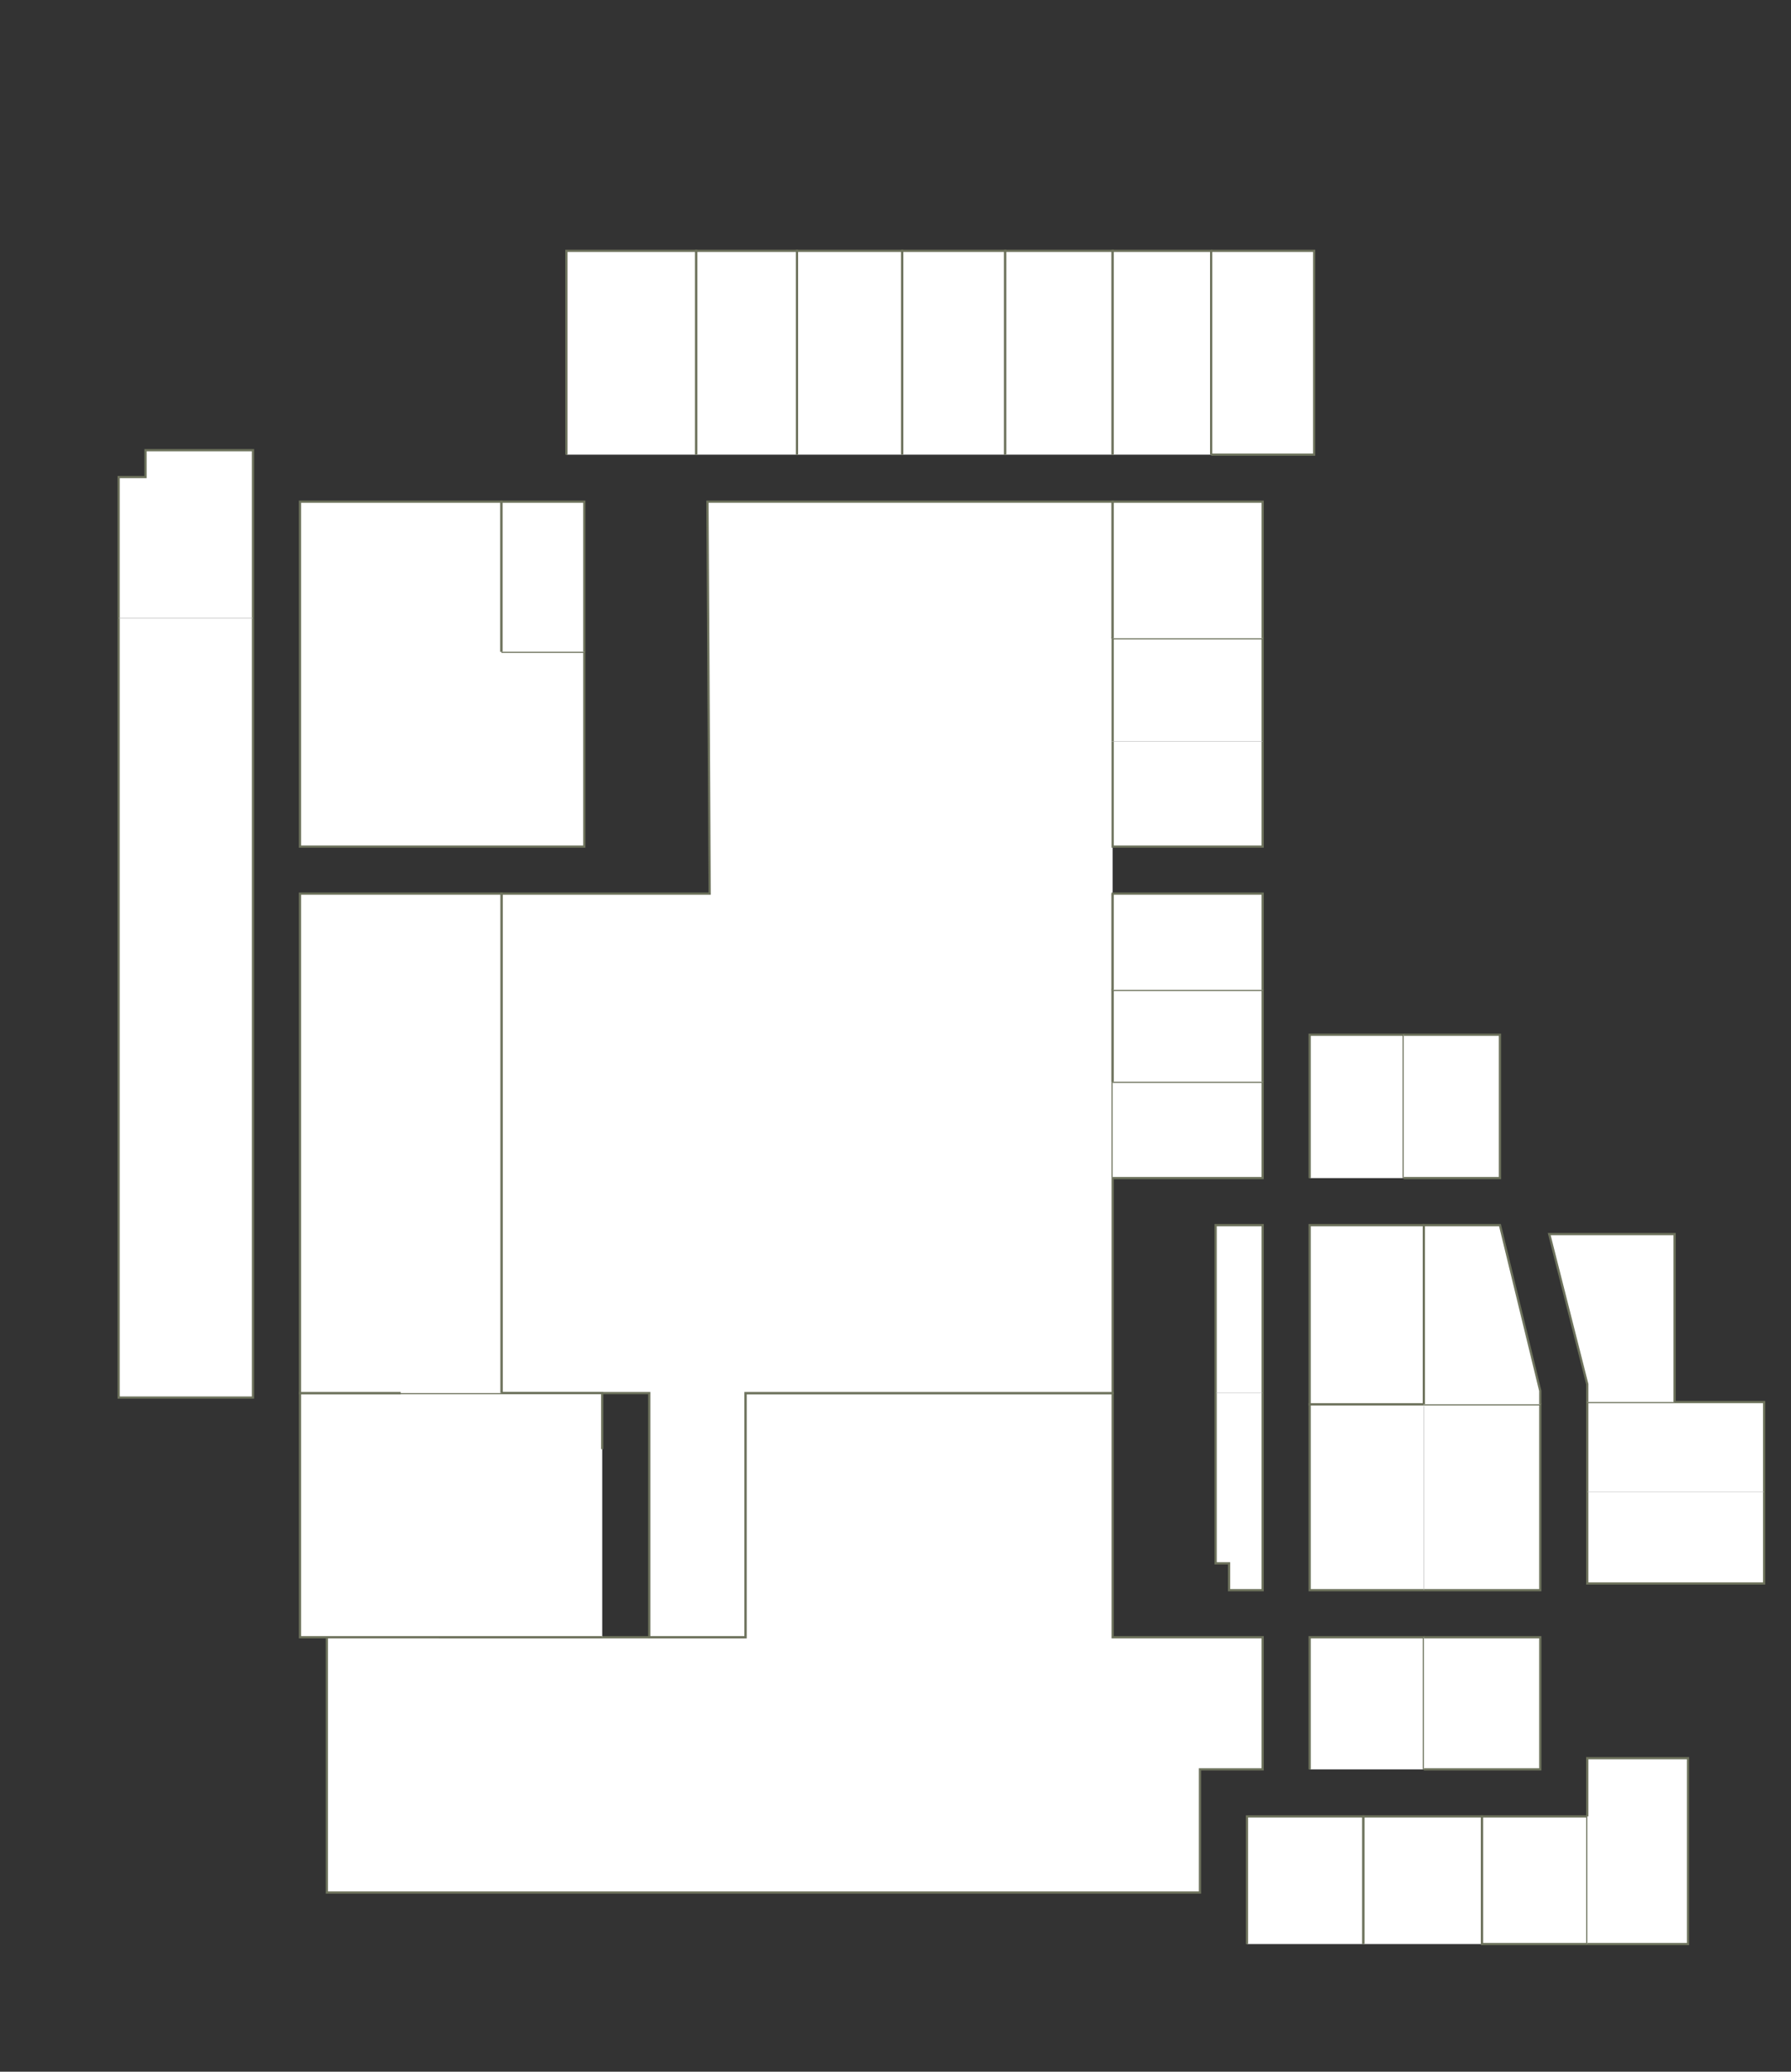 <?xml version="1.0" encoding="utf-8" ?>
<svg baseProfile="full" height="925" version="1.1" width="800" xmlns="http://www.w3.org/2000/svg" xmlns:ev="http://www.w3.org/2001/xml-events" xmlns:xlink="http://www.w3.org/1999/xlink"><rect width="100%" height="100%" fill="#333333" stroke="none"/><defs /><g id="5Y01" stroke="red"><polyline fill="#FFFFFF" points="196,731 290,731 310,731 333,731 333,676 333,622 497,622 497,731 564,731 564,790 536,790 536,845 146,845 146,731" stroke="#6d725c" /></g><g id="5Y02" stroke="red"><polyline fill="#FFFFFF" points="497,399 497,442 497,442 497,483 497,483 497,526 497,622 497,622 333,622 333,622 333,622 333,622 333,676 333,731 312,731 290,731 290,622 269,622 269,622 224,622 224,622 224,399 317,399 316,224 497,224 497,285" stroke="#6d725c" /></g><g id="5Y03" stroke="red"><polyline fill="#FFFFFF" points="269,731 196,731 146,731 146,731 134,731 134,622 179,622 224,622 224,622 224,622 269,622 269,647" stroke="#6d725c" /></g><g id="5Y04" stroke="red"><polyline fill="#FFFFFF" points="179,622 134,622 134,399 224,399 224,622" stroke="#6d725c" /></g><g id="5Y06" stroke="red"><polyline fill="#FFFFFF" points="224,378 134,378 134,224 224,224 224,291" stroke="#6d725c" /></g><g id="5Y07" stroke="red"><polyline fill="#FFFFFF" points="113,276 113,624 53,624 53,276" stroke="#6d725c" /></g><g id="5Y08" stroke="red"><polyline fill="#FFFFFF" points="53,276 53,213 65,213 65,201 113,201 113,276" stroke="#6d725c" /></g><g id="DQD5B14" stroke="red"><polyline fill="#FFFFFF" points="224,291 261,291 261,378 224,378" stroke="#6d725c" /></g><g id="DQD5B16" stroke="red"><polyline fill="#FFFFFF" points="224,291 224,224 261,224 261,291" stroke="#6d725c" /></g><g id="DQD5B18" stroke="red"><polyline fill="#FFFFFF" points="253,203 253,112 311,112 311,203" stroke="#6d725c" /></g><g id="DQD5C17" stroke="red"><polyline fill="#FFFFFF" points="311,203 311,112 356,112 356,203" stroke="#6d725c" /></g><g id="DQD5C18" stroke="red"><polyline fill="#FFFFFF" points="356,203 356,112 403,112 403,203" stroke="#6d725c" /></g><g id="DQD5D19" stroke="red"><polyline fill="#FFFFFF" points="403,203 403,112 449,112 449,203" stroke="#6d725c" /></g><g id="DQD5D20" stroke="red"><polyline fill="#FFFFFF" points="449,203 449,112 497,112 497,203" stroke="#6d725c" /></g><g id="DQD5E02" stroke="red"><polyline fill="#FFFFFF" points="557,868 557,811 609,811 609,868" stroke="#6d725c" /></g><g id="DQD5E04" stroke="red"><polyline fill="#FFFFFF" points="609,868 609,811 662,811 662,868" stroke="#6d725c" /></g><g id="DQD5E06" stroke="red"><polyline fill="#FFFFFF" points="585,790 585,731 636,731 636,790" stroke="#6d725c" /></g><g id="DQD5E07" stroke="red"><polyline fill="#FFFFFF" points="564,622 564,710 549,710 549,698 543,698 543,622 543,622" stroke="#6d725c" /></g><g id="DQD5E09" stroke="red"><polyline fill="#FFFFFF" points="543,622 543,547 564,547 564,622" stroke="#6d725c" /></g><g id="DQD5E10" stroke="red"><polyline fill="#FFFFFF" points="636,710 585,710 585,627 636,627" stroke="#6d725c" /></g><g id="DQD5E11" stroke="red"><polyline fill="#FFFFFF" points="497,483 564,483 564,526 497,526" stroke="#6d725c" /></g><g id="DQD5E12" stroke="red"><polyline fill="#FFFFFF" points="636,627 585,627 585,547 585,547 636,547" stroke="#6d725c" /></g><g id="DQD5E13" stroke="red"><polyline fill="#FFFFFF" points="497,483 497,442 564,442 564,483" stroke="#6d725c" /></g><g id="DQD5E14" stroke="red"><polyline fill="#FFFFFF" points="585,526 585,462 627,462 627,526" stroke="#6d725c" /></g><g id="DQD5E15" stroke="red"><polyline fill="#FFFFFF" points="497,442 497,399 564,399 564,442" stroke="#6d725c" /></g><g id="DQD5E17" stroke="red"><polyline fill="#FFFFFF" points="564,331 564,378 497,378 497,331" stroke="#6d725c" /></g><g id="DQD5E19" stroke="red"><polyline fill="#FFFFFF" points="497,331 497,285 564,285 564,331" stroke="#6d725c" /></g><g id="DQD5E21" stroke="red"><polyline fill="#FFFFFF" points="497,285 497,285 497,224 564,224 564,285" stroke="#6d725c" /></g><g id="DQD5E22" stroke="red"><polyline fill="#FFFFFF" points="541,112 587,112 587,203 541,203" stroke="#6d725c" /></g><g id="DQD5E23" stroke="red"><polyline fill="#FFFFFF" points="497,203 497,112 541,112 541,203" stroke="#6d725c" /></g><g id="DQD5F01" stroke="red"><polyline fill="#FFFFFF" points="709,868 662,868 662,811 709,811 709,868" stroke="#6d725c" /></g><g id="DQD5F02" stroke="red"><polyline fill="#FFFFFF" points="709,811 709,785 754,785 754,868 709,868" stroke="#6d725c" /></g><g id="DQD5F03" stroke="red"><polyline fill="#FFFFFF" points="636,731 688,731 688,790 636,790" stroke="#6d725c" /></g><g id="DQD5F06" stroke="red"><polyline fill="#FFFFFF" points="788,666 788,666 788,707 709,707 709,666" stroke="#6d725c" /></g><g id="DQD5F07" stroke="red"><polyline fill="#FFFFFF" points="636,627 688,627 688,710 636,710" stroke="#6d725c" /></g><g id="DQD5F08" stroke="red"><polyline fill="#FFFFFF" points="709,666 709,626 748,626 788,626 788,666" stroke="#6d725c" /></g><g id="DQD5F09" stroke="red"><polyline fill="#FFFFFF" points="636,627 636,547 670,547 688,621 688,627" stroke="#6d725c" /></g><g id="DQD5F10" stroke="red"><polyline fill="#FFFFFF" points="709,626 709,618 692,551 748,551 748,626" stroke="#6d725c" /></g><g id="DQD5F11" stroke="red"><polyline fill="#FFFFFF" points="627,462 627,462 670,462 670,526 627,526" stroke="#6d725c" /></g></svg>